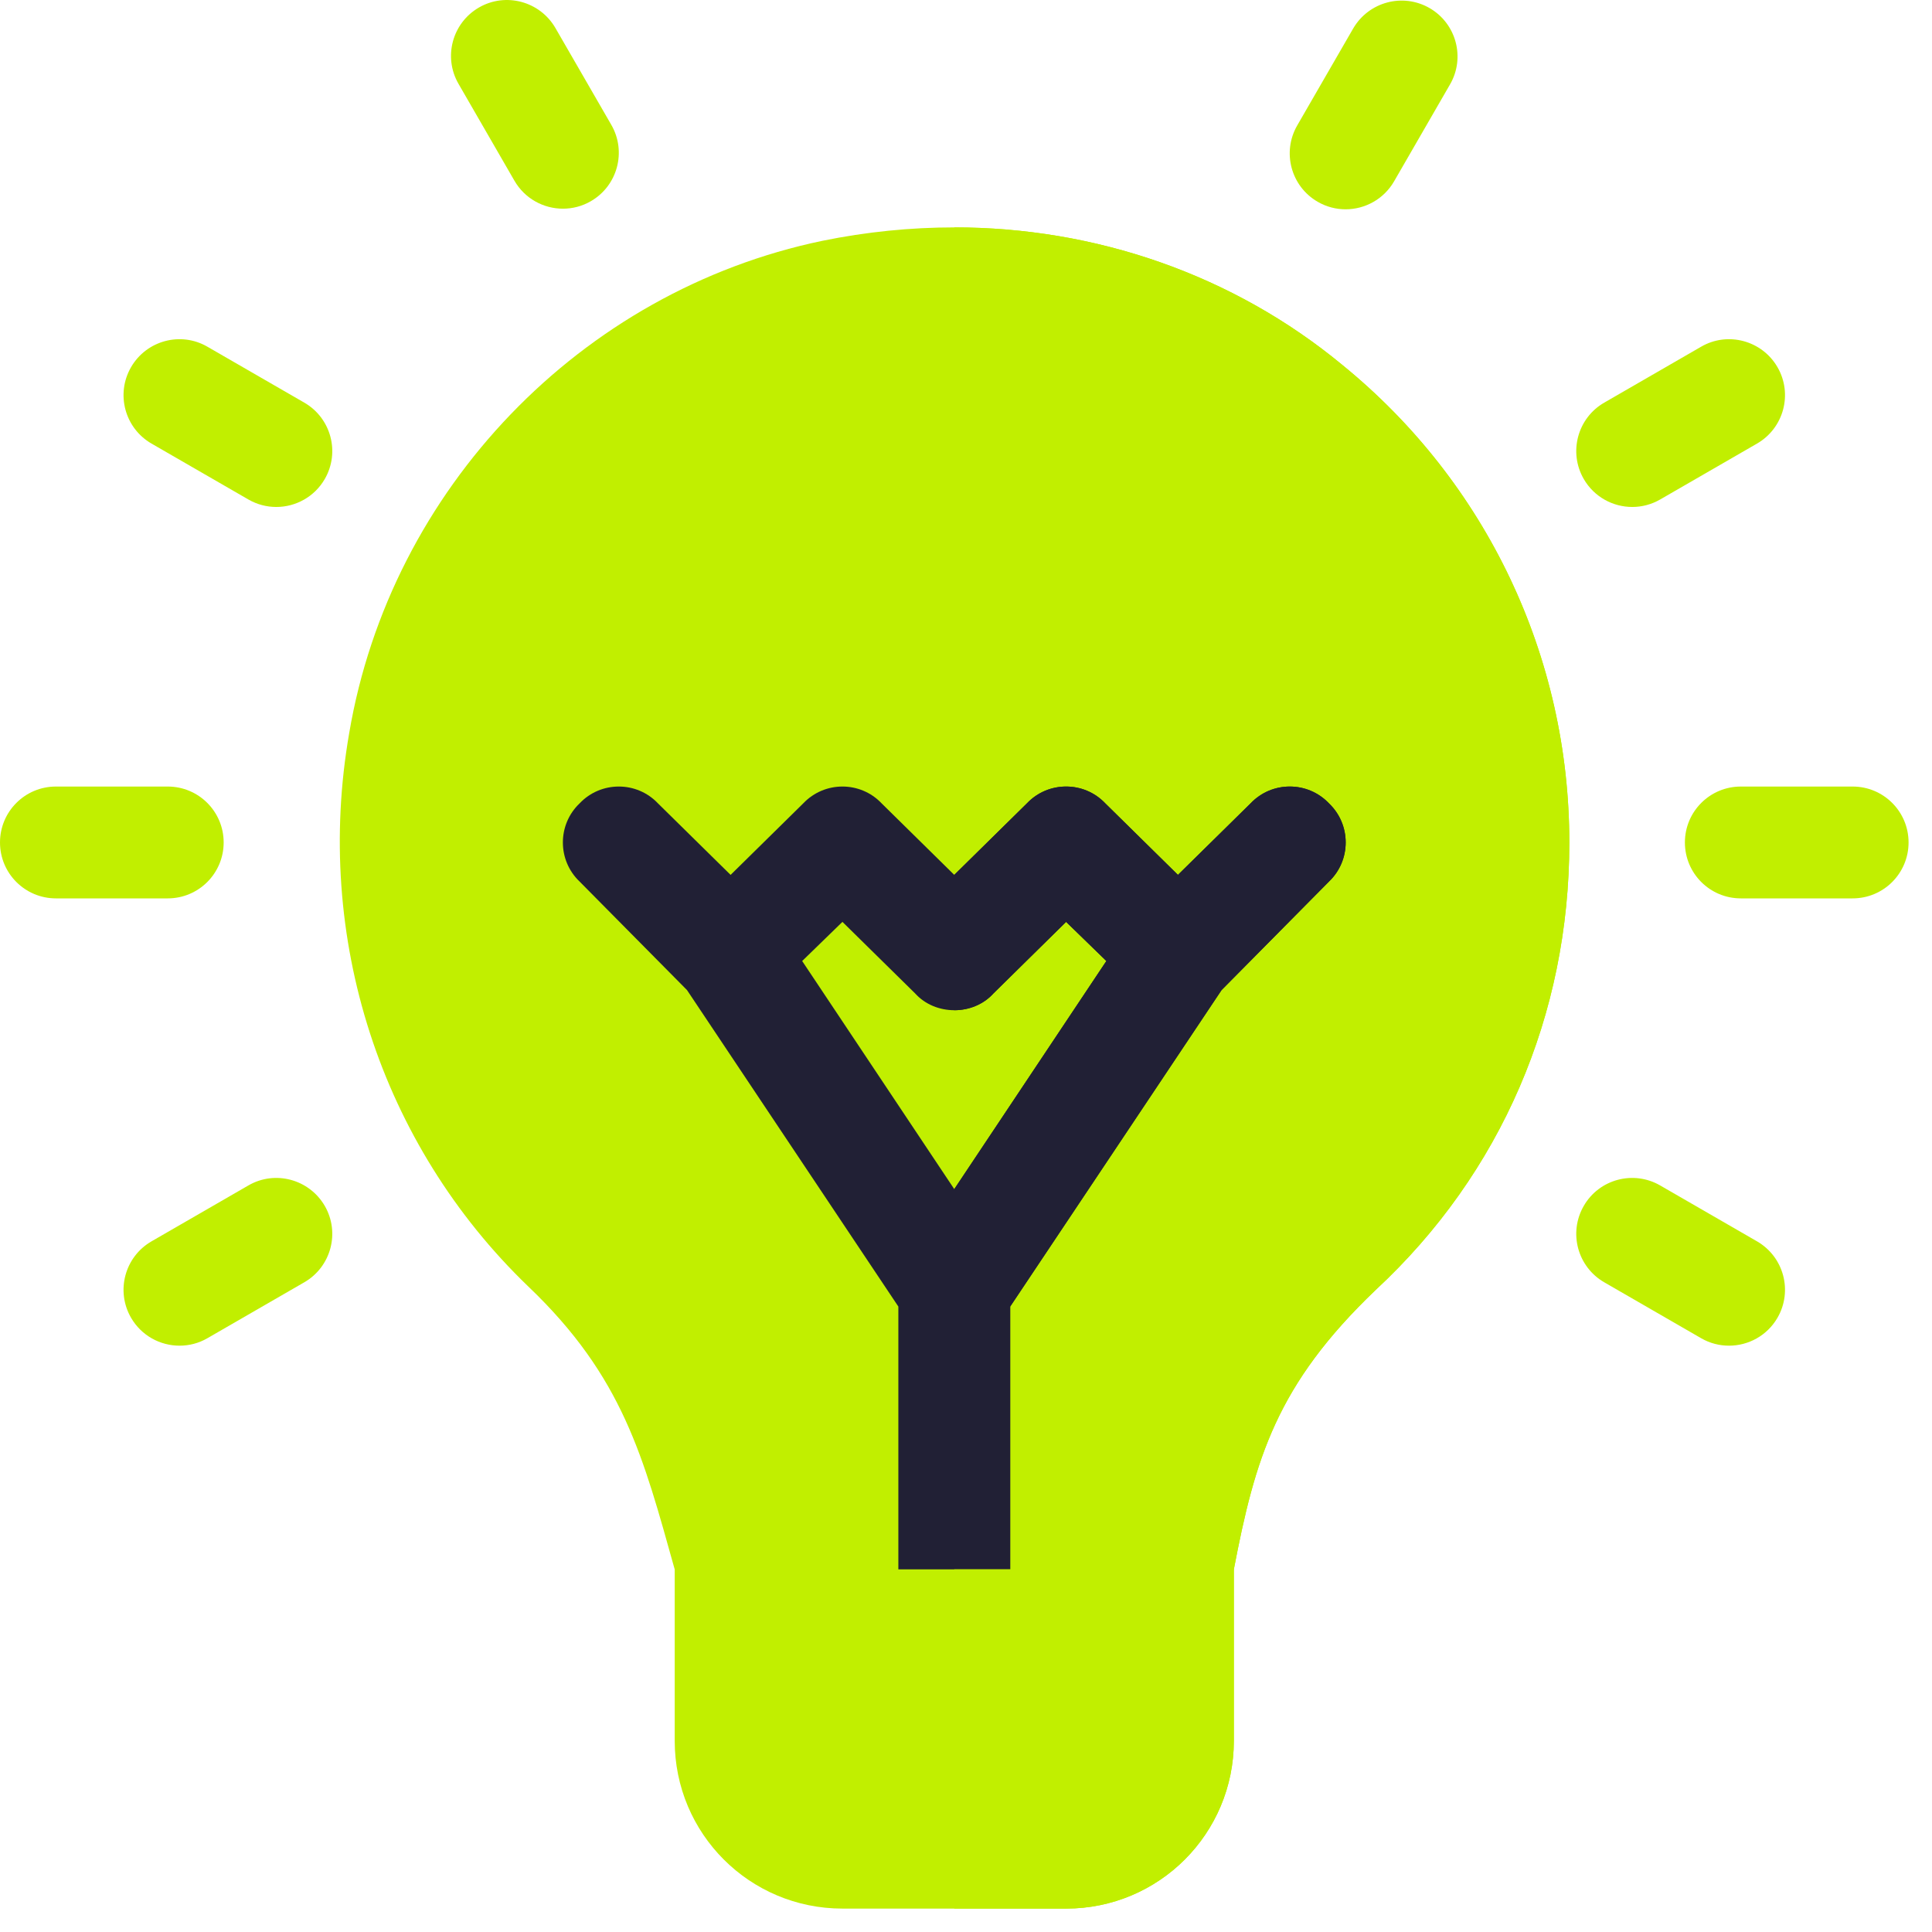 <svg width="69" height="69" viewBox="0 0 69 69" fill="none" xmlns="http://www.w3.org/2000/svg">
<path d="M56.047 30.088C56.047 36.238 53.611 41.91 49.138 46.063C45.583 49.458 44.824 52.094 44.066 56.048C44.066 56.048 42.149 58.498 40.95 60.175H27.65L24.096 56.048C22.977 52.054 22.259 49.179 18.864 45.943C13.592 40.871 11.196 33.483 12.473 26.173C13.951 17.467 20.741 10.398 29.368 8.601C30.926 8.281 32.523 8.121 34.081 8.121C39.113 8.121 44.026 9.798 47.939 13.033C53.092 17.227 56.047 23.458 56.047 30.088Z" fill="#C1EF00"/>
<path d="M56.048 30.088C56.048 36.238 53.611 41.91 49.138 46.063C45.583 49.458 44.825 52.094 44.066 56.048C44.066 56.048 42.149 58.498 40.95 60.175H34.081V8.121C39.114 8.121 44.026 9.798 47.94 13.033C53.092 17.227 56.048 23.458 56.048 30.088Z" fill="#C1EF00"/>
<path d="M5.991 32.085H1.997C0.893 32.085 0 31.192 0 30.088C0 28.984 0.893 28.091 1.997 28.091H5.991C7.094 28.091 7.988 28.984 7.988 30.088C7.988 31.192 7.094 32.085 5.991 32.085Z" fill="#C1EF00"/>
<path d="M66.166 32.085H62.172C61.068 32.085 60.175 31.192 60.175 30.088C60.175 28.984 61.068 28.091 62.172 28.091H66.166C67.269 28.091 68.163 28.984 68.163 30.088C68.163 31.192 67.269 32.085 66.166 32.085Z" fill="#C1EF00"/>
<path d="M9.868 18.106C9.528 18.106 9.185 18.02 8.871 17.839L5.411 15.842C4.456 15.29 4.128 14.07 4.68 13.114C5.232 12.158 6.455 11.83 7.408 12.383L10.868 14.38C11.823 14.931 12.151 16.152 11.599 17.108C11.229 17.747 10.558 18.106 9.868 18.106Z" fill="#C1EF00"/>
<path d="M61.75 48.06C61.411 48.06 61.068 47.975 60.754 47.793L57.294 45.796C56.339 45.244 56.011 44.024 56.563 43.068C57.113 42.112 58.336 41.786 59.291 42.337L62.751 44.334C63.706 44.886 64.034 46.106 63.482 47.062C63.112 47.702 62.441 48.06 61.75 48.06Z" fill="#C1EF00"/>
<path d="M20.105 7.453C19.414 7.453 18.743 7.095 18.373 6.455L16.376 2.995C15.823 2.04 16.151 0.819 17.107 0.267C18.059 -0.283 19.281 0.045 19.835 0.998L21.832 4.458C22.384 5.413 22.057 6.634 21.101 7.186C20.787 7.368 20.444 7.453 20.105 7.453Z" fill="#C1EF00"/>
<path d="M6.412 48.06C5.721 48.06 5.05 47.702 4.68 47.062C4.128 46.106 4.456 44.886 5.411 44.334L8.871 42.337C9.821 41.786 11.043 42.112 11.599 43.068C12.151 44.024 11.823 45.244 10.868 45.796L7.408 47.793C7.095 47.975 6.751 48.06 6.412 48.06Z" fill="#C1EF00"/>
<path d="M58.295 18.106C57.604 18.106 56.933 17.747 56.563 17.108C56.011 16.152 56.339 14.931 57.294 14.38L60.754 12.383C61.704 11.83 62.93 12.158 63.482 13.114C64.034 14.07 63.706 15.29 62.751 15.842L59.291 17.839C58.977 18.02 58.634 18.106 58.295 18.106Z" fill="#C1EF00"/>
<path d="M48.057 7.475C47.718 7.475 47.375 7.389 47.061 7.207C46.105 6.656 45.778 5.434 46.33 4.479L48.327 1.019C48.881 0.066 50.098 -0.262 51.055 0.288C52.011 0.84 52.339 2.061 51.786 3.016L49.789 6.476C49.419 7.116 48.748 7.475 48.057 7.475Z" fill="#C1EF00"/>
<path d="M47.461 28.69C46.702 27.891 45.424 27.891 44.665 28.69L42.069 31.246L39.473 28.69C38.714 27.891 37.436 27.891 36.677 28.69L34.081 31.246L31.485 28.69C30.727 27.891 29.448 27.891 28.689 28.69L26.093 31.246L23.497 28.69C22.739 27.891 21.46 27.891 20.702 28.69C19.903 29.449 19.903 30.727 20.702 31.486L24.536 35.36L32.084 46.663V58.045C32.084 59.163 32.963 60.175 34.081 60.175C35.2 60.175 36.078 59.163 36.078 58.045V46.663L43.627 35.36L47.461 31.486C48.26 30.727 48.26 29.449 47.461 28.69ZM34.081 42.469L28.649 34.322L30.087 32.924L32.684 35.48C33.043 35.879 33.562 36.079 34.081 36.079C34.6 36.079 35.12 35.879 35.479 35.48L38.075 32.924L39.513 34.322L34.081 42.469Z" fill="#212035"/>
<path d="M47.461 31.486L43.627 35.36L36.078 46.663V58.045C36.078 59.163 35.2 60.175 34.081 60.175V42.469L39.513 34.322L38.075 32.924L35.479 35.48C35.12 35.879 34.6 36.079 34.081 36.079V31.246L36.677 28.69C37.436 27.891 38.714 27.891 39.473 28.69L42.069 31.246L44.666 28.69C45.424 27.891 46.702 27.891 47.461 28.69C48.26 29.449 48.26 30.727 47.461 31.486Z" fill="#212035"/>
<path d="M24.097 56.049V62.173C24.097 65.488 26.772 68.164 30.088 68.164H38.075C41.391 68.164 44.066 65.488 44.066 62.173V56.049H24.097Z" fill="#C1EF00"/>
<path d="M44.066 56.049V62.173C44.066 65.488 41.39 68.164 38.075 68.164H34.081V56.049H44.066Z" fill="#C1EF00"/>
</svg>
